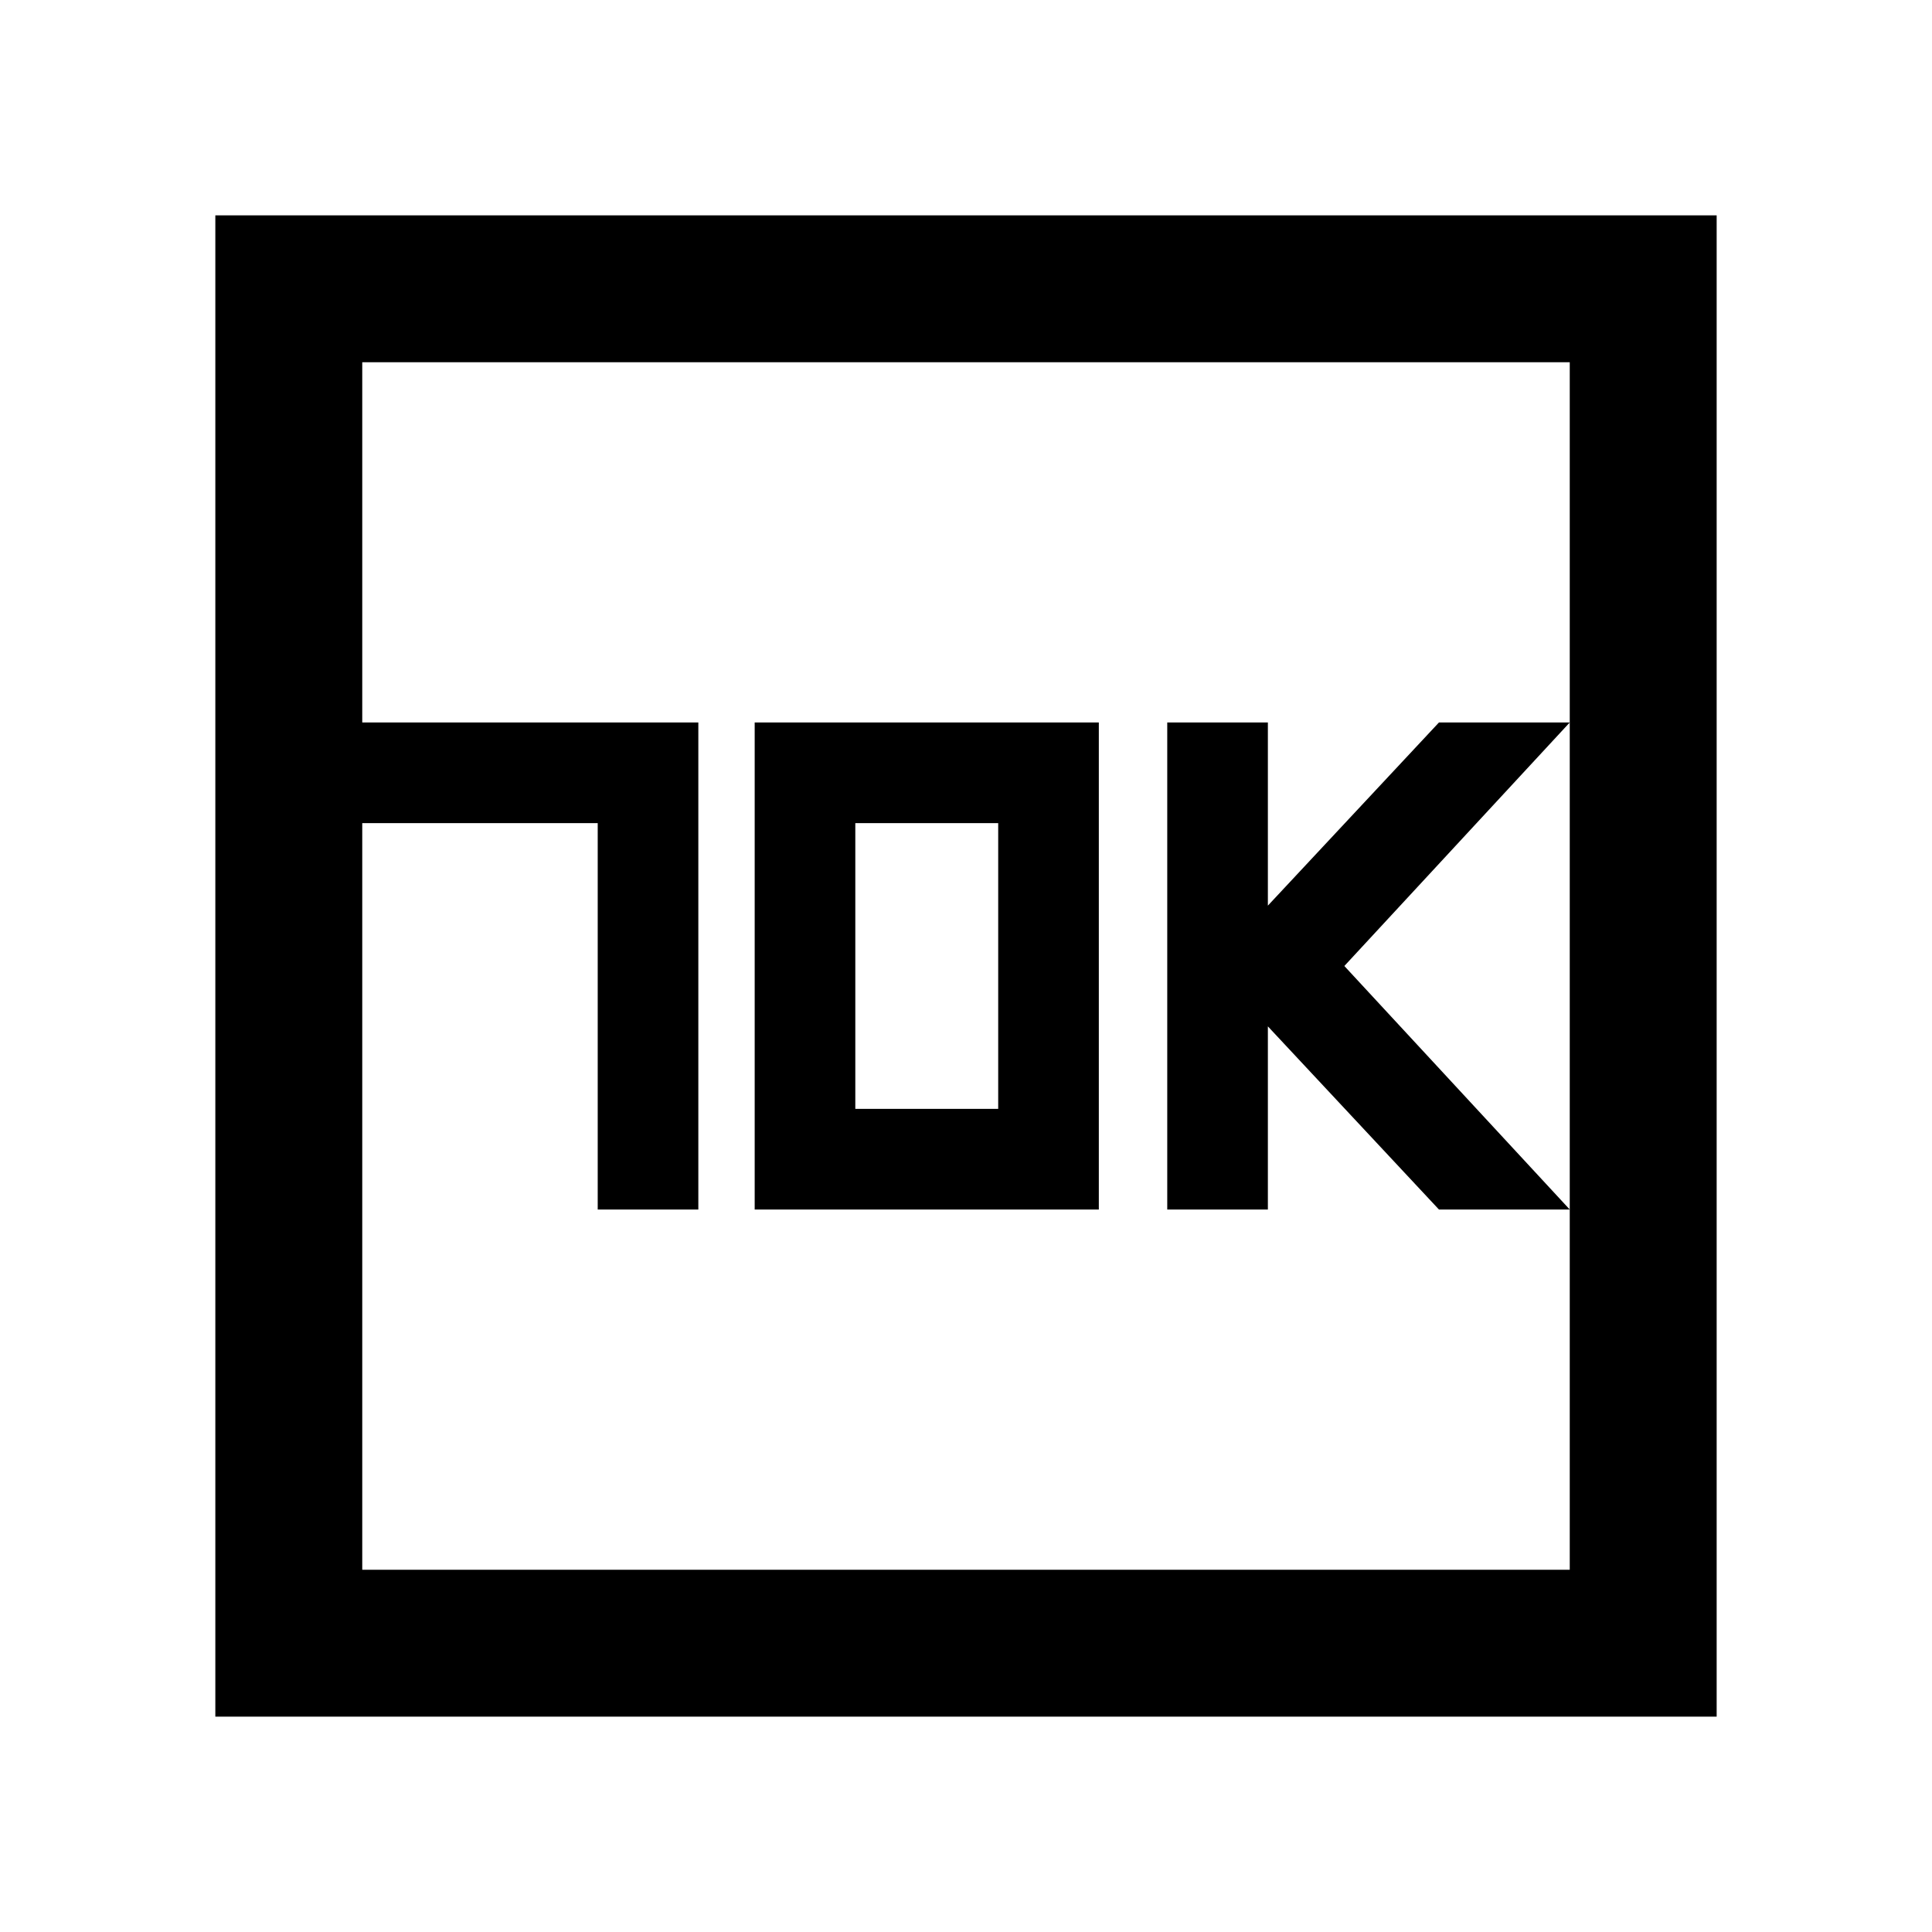 <svg xmlns="http://www.w3.org/2000/svg" height="48" width="48"><path d="M29 30.05h2.5V25.5l4.25 4.55H39L33.4 24l5.6-6.05h-3.25L31.5 22.5v-4.55H29Zm-14.15 0h2.5v-12.1H9v2.5h5.85Zm3.9 0h8.55v-12.1h-8.55Zm2.5-2.5v-7.1h3.55v7.1Zm-15.9 15.1V5.35h37.3v37.3ZM9 39h30V9H9Zm0 0V9v30Z"/></svg>